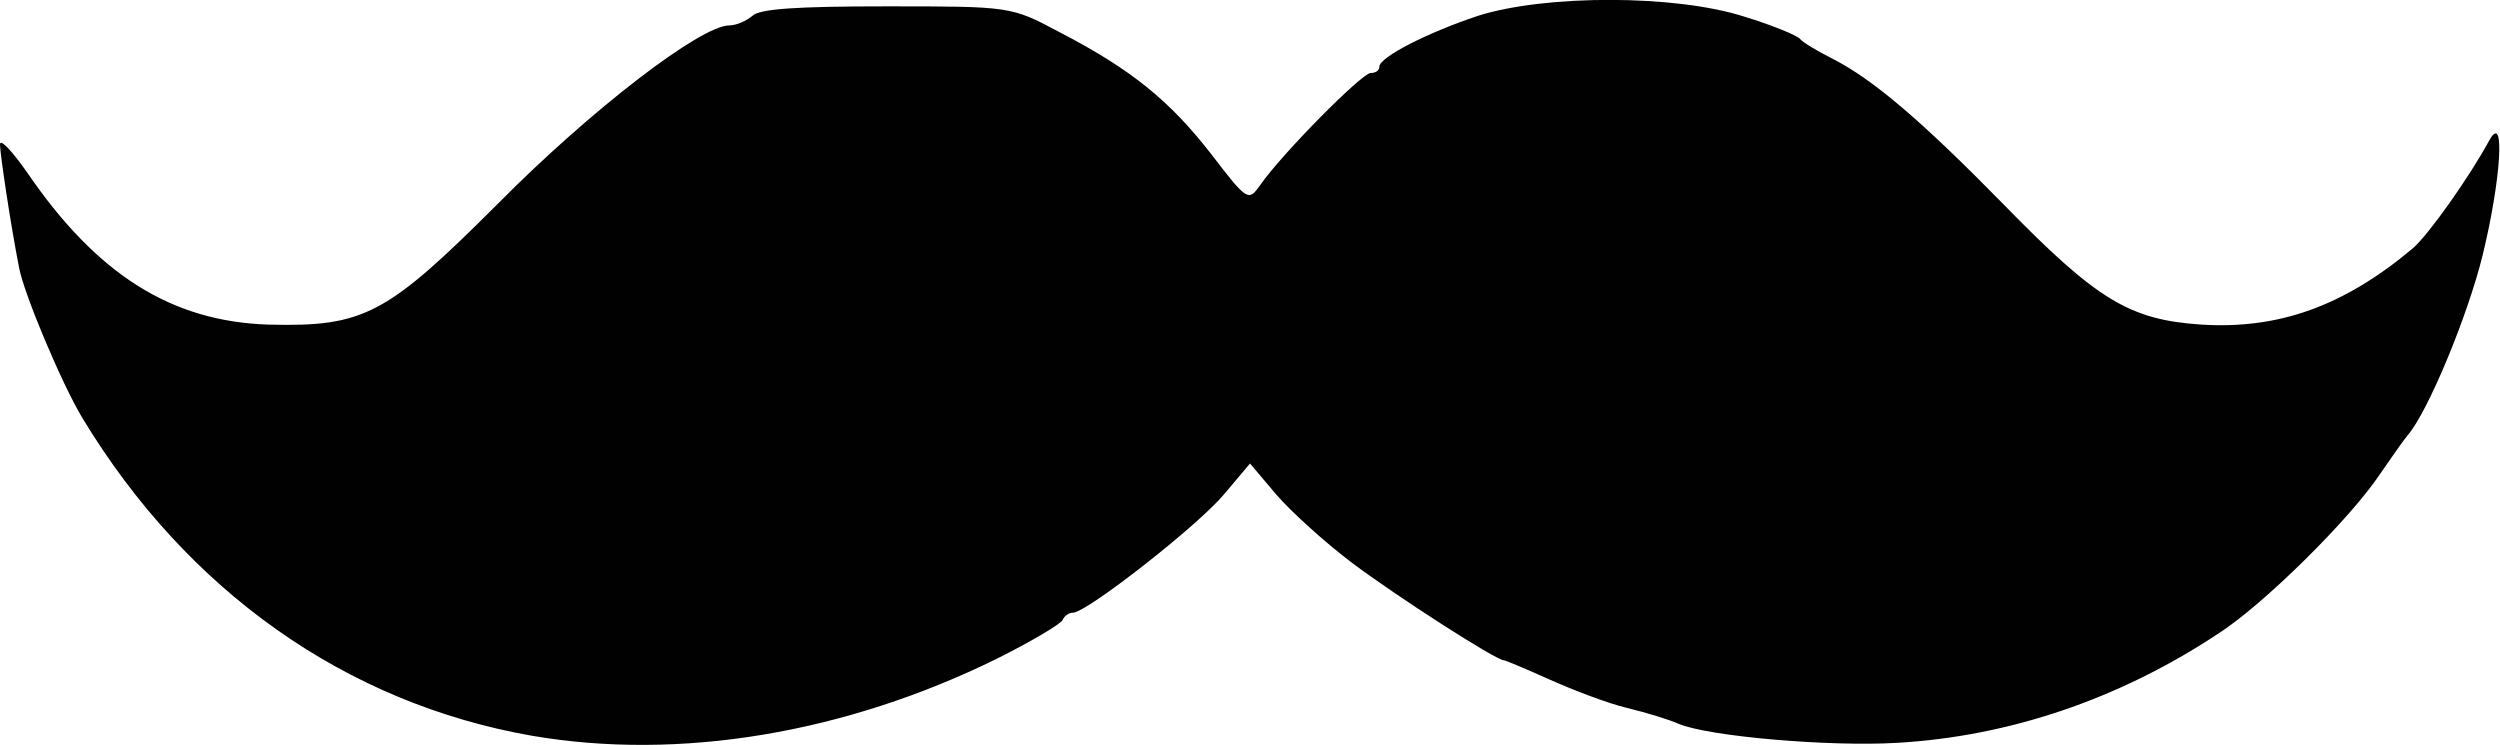 <?xml version="1.0" encoding="utf-8"?>
<!-- Generator: Adobe Illustrator 19.0.0, SVG Export Plug-In . SVG Version: 6.00 Build 0)  -->
<svg version="1.1" id="Layer_1" xmlns="http://www.w3.org/2000/svg" xmlns:xlink="http://www.w3.org/1999/xlink" x="0px" y="0px"
	 viewBox="0 0 315 93.9" style="enable-background:new 0 0 315 93.9;" xml:space="preserve">
<style type="text/css">
	.st0{fill:#010101;}
</style>
<path class="st0" d="M67,92.7c-23.4-4.1-43.4-18.2-56.6-40c-2.6-4.3-7.4-15.7-8-19C1.3,28.1,0,19.3,0,18.2c0-0.8,1.5,0.8,3.4,3.5
	c8.8,12.9,18.2,18.8,30.4,19.2c12.1,0.3,14.9-1.2,29-15.3C74.5,13.8,88.3,3.2,91.9,3.2c0.9,0,2.2-0.6,2.9-1.2
	c0.9-0.9,5.7-1.2,16.9-1.2c15.6,0,15.7,0,21.7,3.2c9.1,4.7,14,8.7,19.2,15.4c4.6,6,4.7,6,6.2,3.9c2.7-3.9,12.8-14.1,13.9-14.1
	c0.6,0,1.1-0.3,1.1-0.8c0-1.2,6.1-4.3,12.4-6.4c8.5-2.7,24.9-2.7,33.6,0.1c3.6,1.1,6.7,2.4,7,2.8c0.3,0.4,2.1,1.5,4.1,2.5
	c5.1,2.6,11.2,7.8,21.5,18.3c11.8,12.1,15.9,14.6,25,15.2c9.7,0.6,17.9-2.3,26.6-9.6c1.9-1.6,7.1-8.9,9.7-13.7
	c2-3.5,1.4,5.2-0.9,14.6c-1.9,7.7-6.9,19.7-9.4,22.6c-0.6,0.7-2.1,2.9-3.5,4.9c-3.7,5.6-14.8,16.6-20.5,20.2
	C267,88.1,253.1,92.8,239,93.6c-8.5,0.5-23.7-0.8-27.5-2.4c-1.1-0.5-4-1.4-6.5-2s-6.9-2.3-9.8-3.6c-2.9-1.3-5.5-2.4-5.7-2.4
	c-1,0-13.6-8.1-19.3-12.4c-3.3-2.5-7.6-6.4-9.4-8.5l-3.3-3.9l-3.2,3.8c-3.3,4-17.4,15-19.1,15c-0.5,0-1.1,0.4-1.3,0.9
	c-0.2,0.5-3.9,2.7-8.3,4.9C106.5,92.4,85.6,95.9,67,92.7z"/>
</svg>
